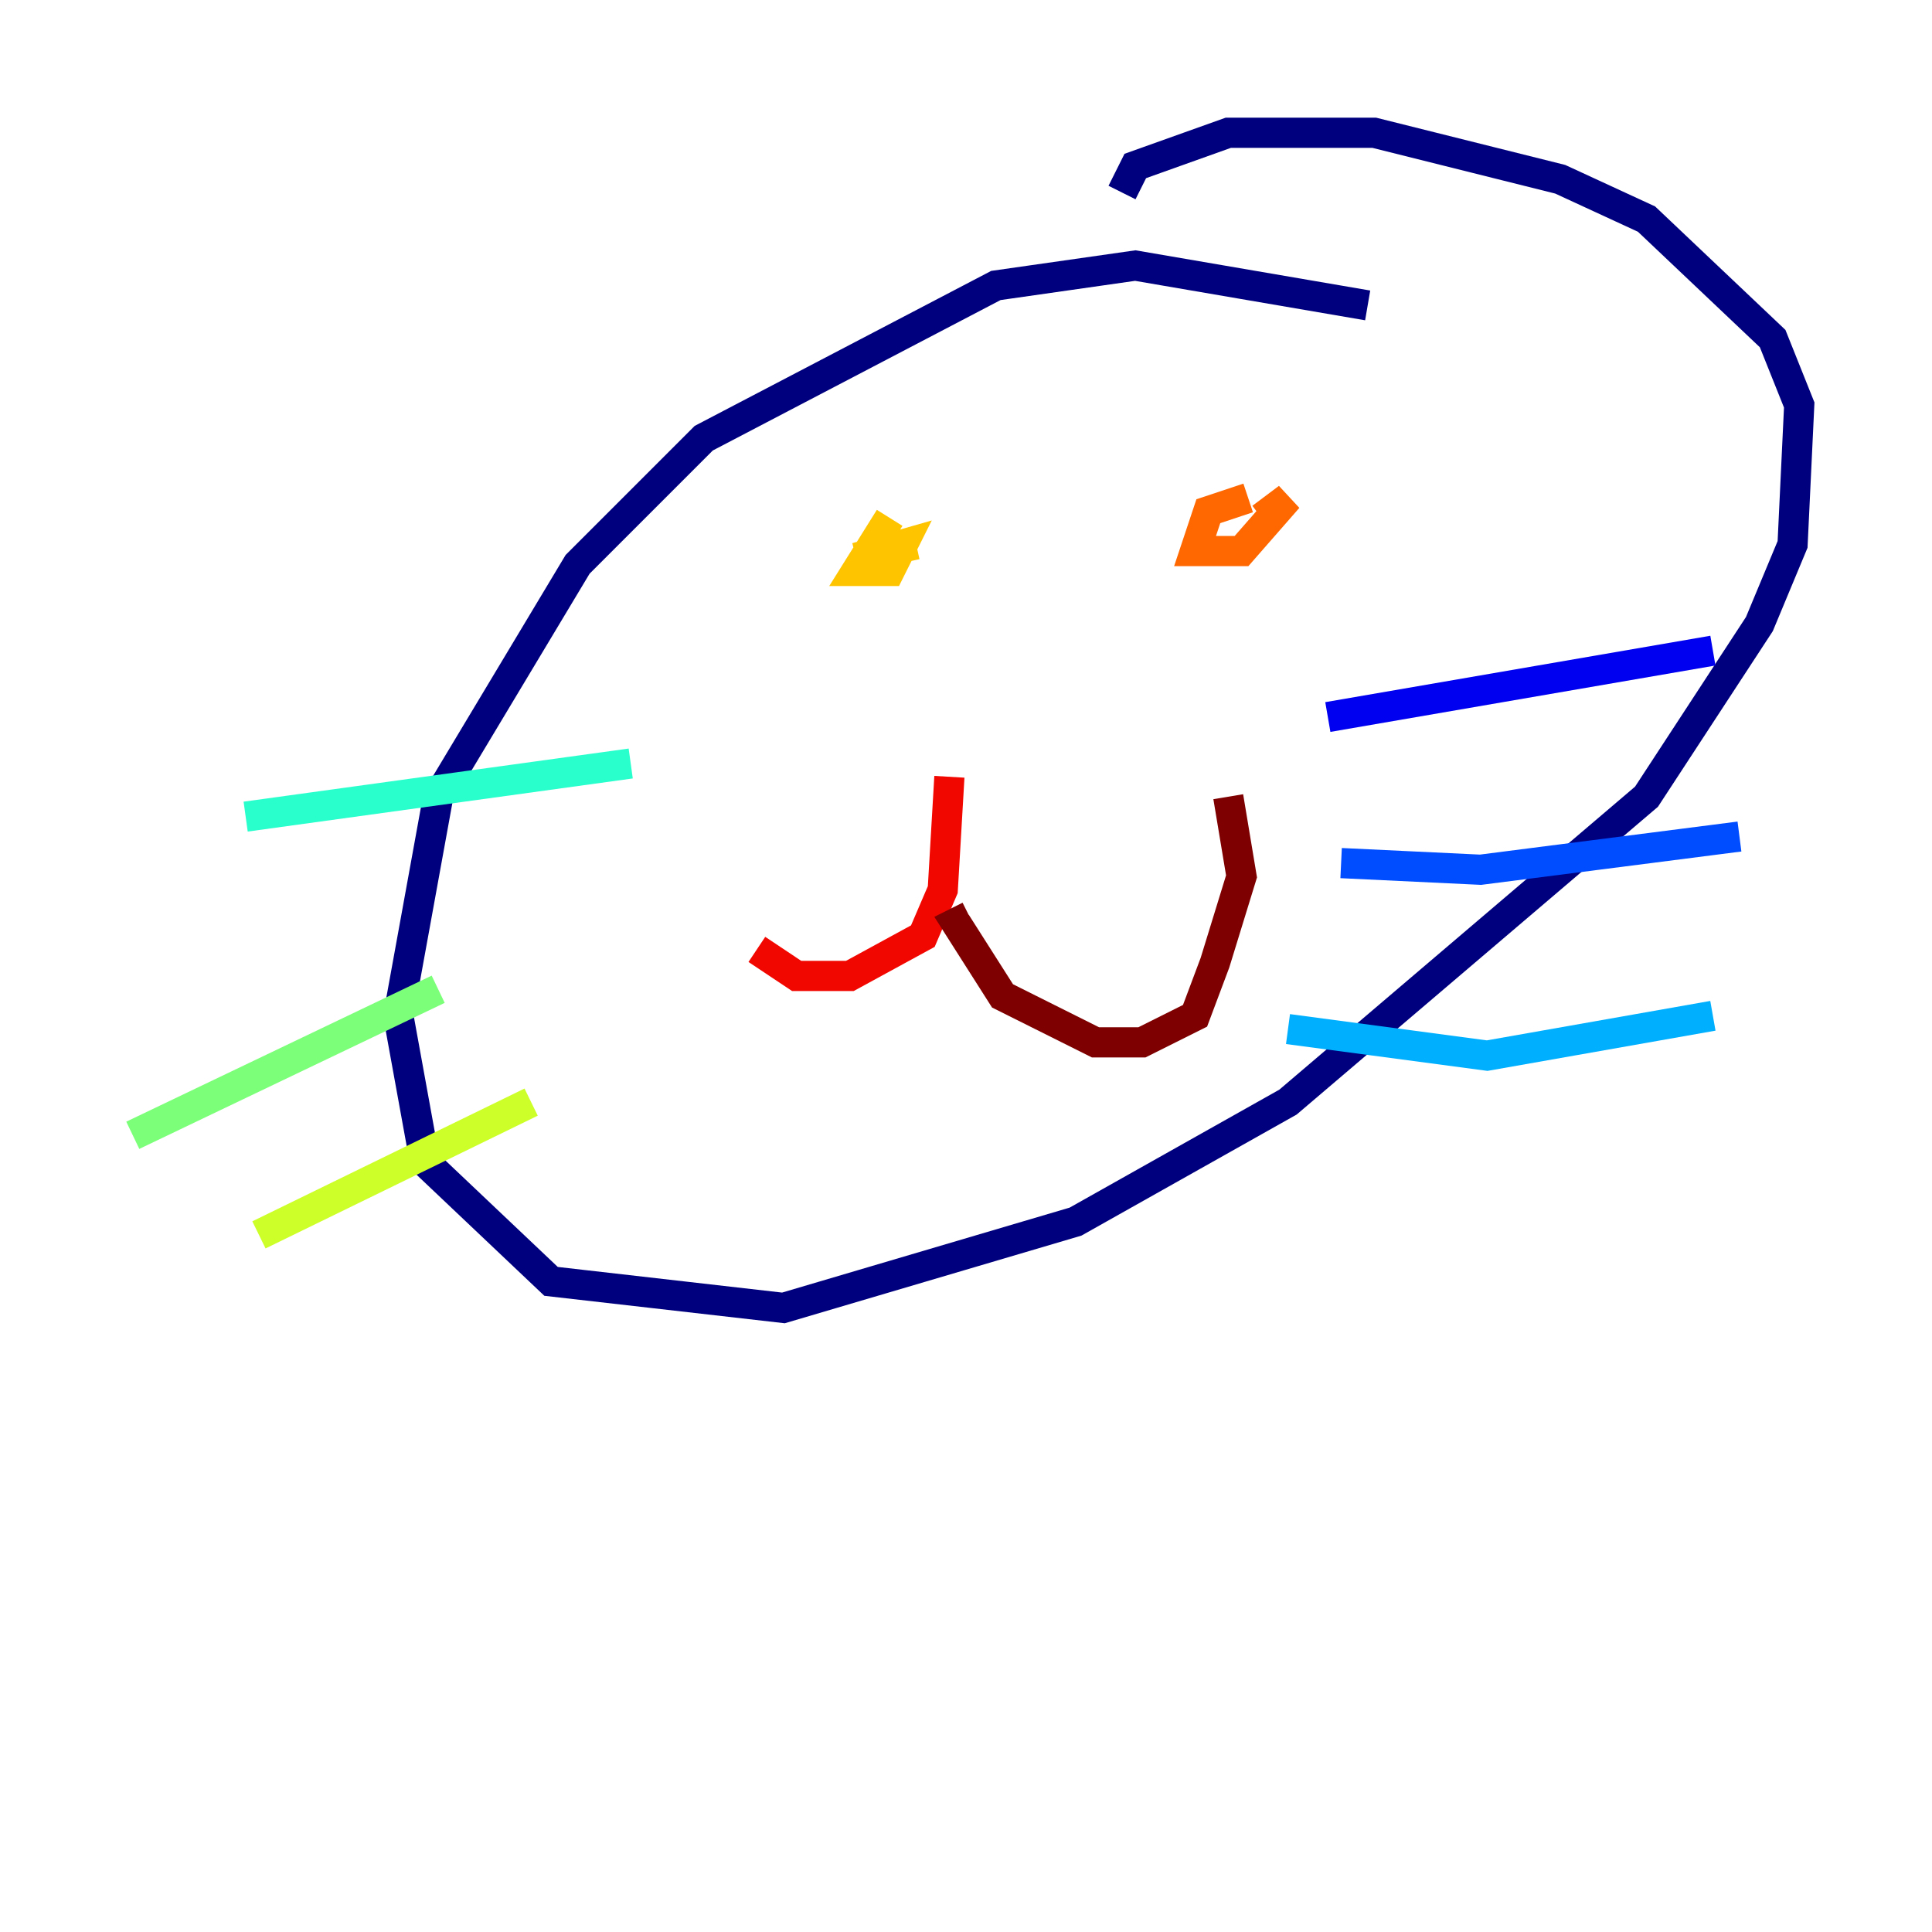 <?xml version="1.0" encoding="utf-8" ?>
<svg baseProfile="tiny" height="128" version="1.2" viewBox="0,0,128,128" width="128" xmlns="http://www.w3.org/2000/svg" xmlns:ev="http://www.w3.org/2001/xml-events" xmlns:xlink="http://www.w3.org/1999/xlink"><defs /><polyline fill="none" points="90.612,20.234 75.216,17.595 65.979,18.914 46.625,29.031 38.268,37.388 29.031,52.783 26.392,67.299 28.151,76.976 36.509,84.894 51.904,86.653 71.258,80.935 85.333,73.017 109.086,52.783 116.564,41.347 118.763,36.069 119.203,26.832 117.443,22.433 109.086,14.515 103.368,11.876 91.052,8.797 81.375,8.797 75.216,10.997 74.337,12.756" stroke="#00007f" stroke-width="2" /><polyline fill="none" points="87.972,47.505 113.484,43.106" stroke="#0000f1" stroke-width="2" /><polyline fill="none" points="88.852,57.182 98.089,57.622 115.244,55.423" stroke="#004cff" stroke-width="2" /><polyline fill="none" points="85.333,68.179 98.529,69.938 113.484,67.299" stroke="#00b0ff" stroke-width="2" /><polyline fill="none" points="41.787,50.584 16.275,54.103" stroke="#29ffcd" stroke-width="2" /><polyline fill="none" points="29.031,65.54 8.797,75.216" stroke="#7cff79" stroke-width="2" /><polyline fill="none" points="35.189,73.017 17.155,81.814" stroke="#cdff29" stroke-width="2" /><polyline fill="none" points="58.942,34.309 56.742,37.828 58.942,37.828 59.821,36.069 56.742,36.949 60.701,36.069" stroke="#ffc400" stroke-width="2" /><polyline fill="none" points="82.694,32.99 80.055,33.869 79.175,36.509 82.254,36.509 85.333,32.99 83.574,34.309" stroke="#ff6700" stroke-width="2" /><polyline fill="none" points="62.9,51.464 62.461,58.942 61.141,62.021 56.302,64.66 52.783,64.66 50.144,62.9" stroke="#f10700" stroke-width="2" /><polyline fill="none" points="64.22,60.701 63.34,61.141 66.419,65.979 72.577,69.058 75.656,69.058 79.175,67.299 80.495,63.78 82.254,58.062 81.375,52.783" stroke="#7f0000" stroke-width="2" /></svg>